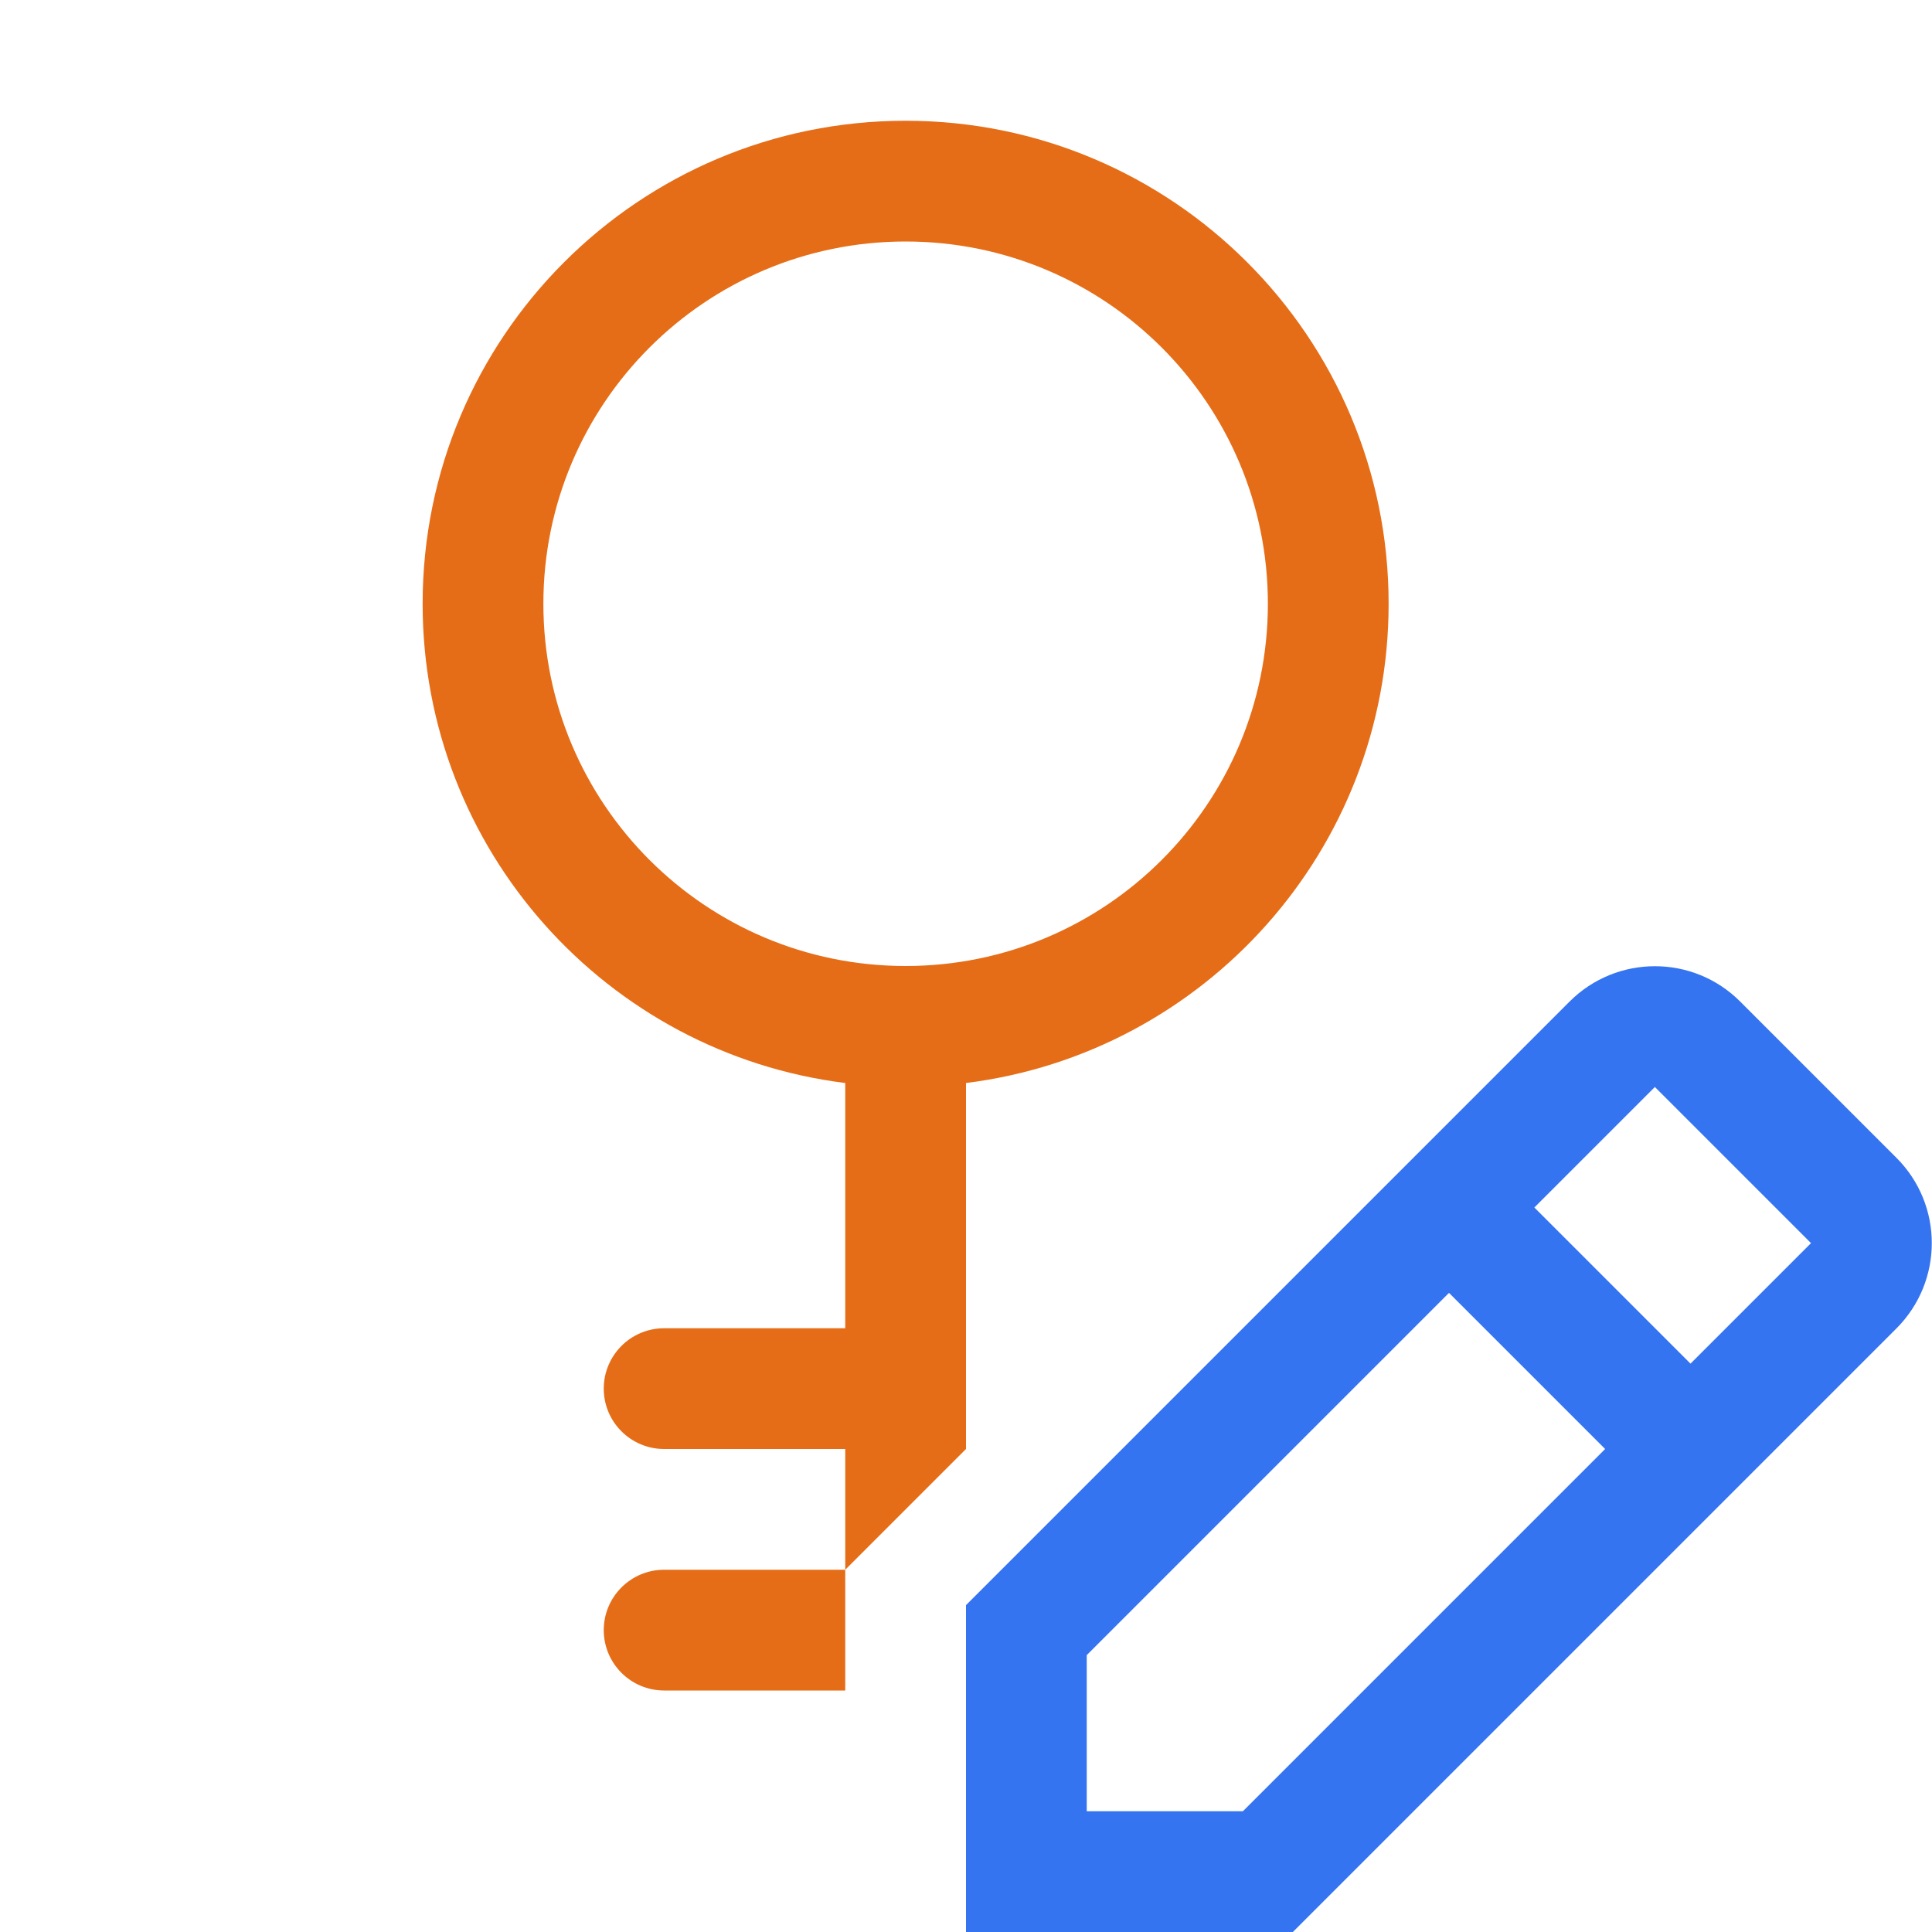 <svg width="16" height="16" viewBox="0 0 16 16" fill="none" xmlns="http://www.w3.org/2000/svg">
<path fill-rule="evenodd" clip-rule="evenodd" d="M14.412 8.295C14.022 7.904 13.389 7.904 12.998 8.295L11.647 9.646L8 13.293V16H10.707L15.705 11.002C16.096 10.611 16.096 9.978 15.705 9.588L14.412 8.295ZM14 11.293L14.998 10.295L13.705 9.002L12.707 10L14 11.293ZM12 10.707L13.293 12L10.293 15H9V13.707L12 10.707Z" fill="#3574F0"/>
<path fill-rule="evenodd" clip-rule="evenodd" d="M3.5 5C3.5 7.04 5.027 8.723 7 8.969V11H5.5C5.224 11 5 11.224 5 11.5C5 11.776 5.224 12 5.5 12H7V13L8 12V8.969C9.973 8.723 11.5 7.04 11.5 5C11.5 2.791 9.709 1 7.5 1C5.291 1 3.5 2.791 3.5 5ZM7.5 8C5.843 8 4.5 6.657 4.5 5C4.5 3.343 5.843 2 7.5 2C9.157 2 10.5 3.343 10.5 5C10.5 6.657 9.157 8 7.5 8Z" fill="#E66D17"/>
<path d="M7 14V13H5.5C5.224 13 5 13.224 5 13.5C5 13.776 5.224 14 5.5 14H7Z" fill="#E66D17"/>
</svg>

